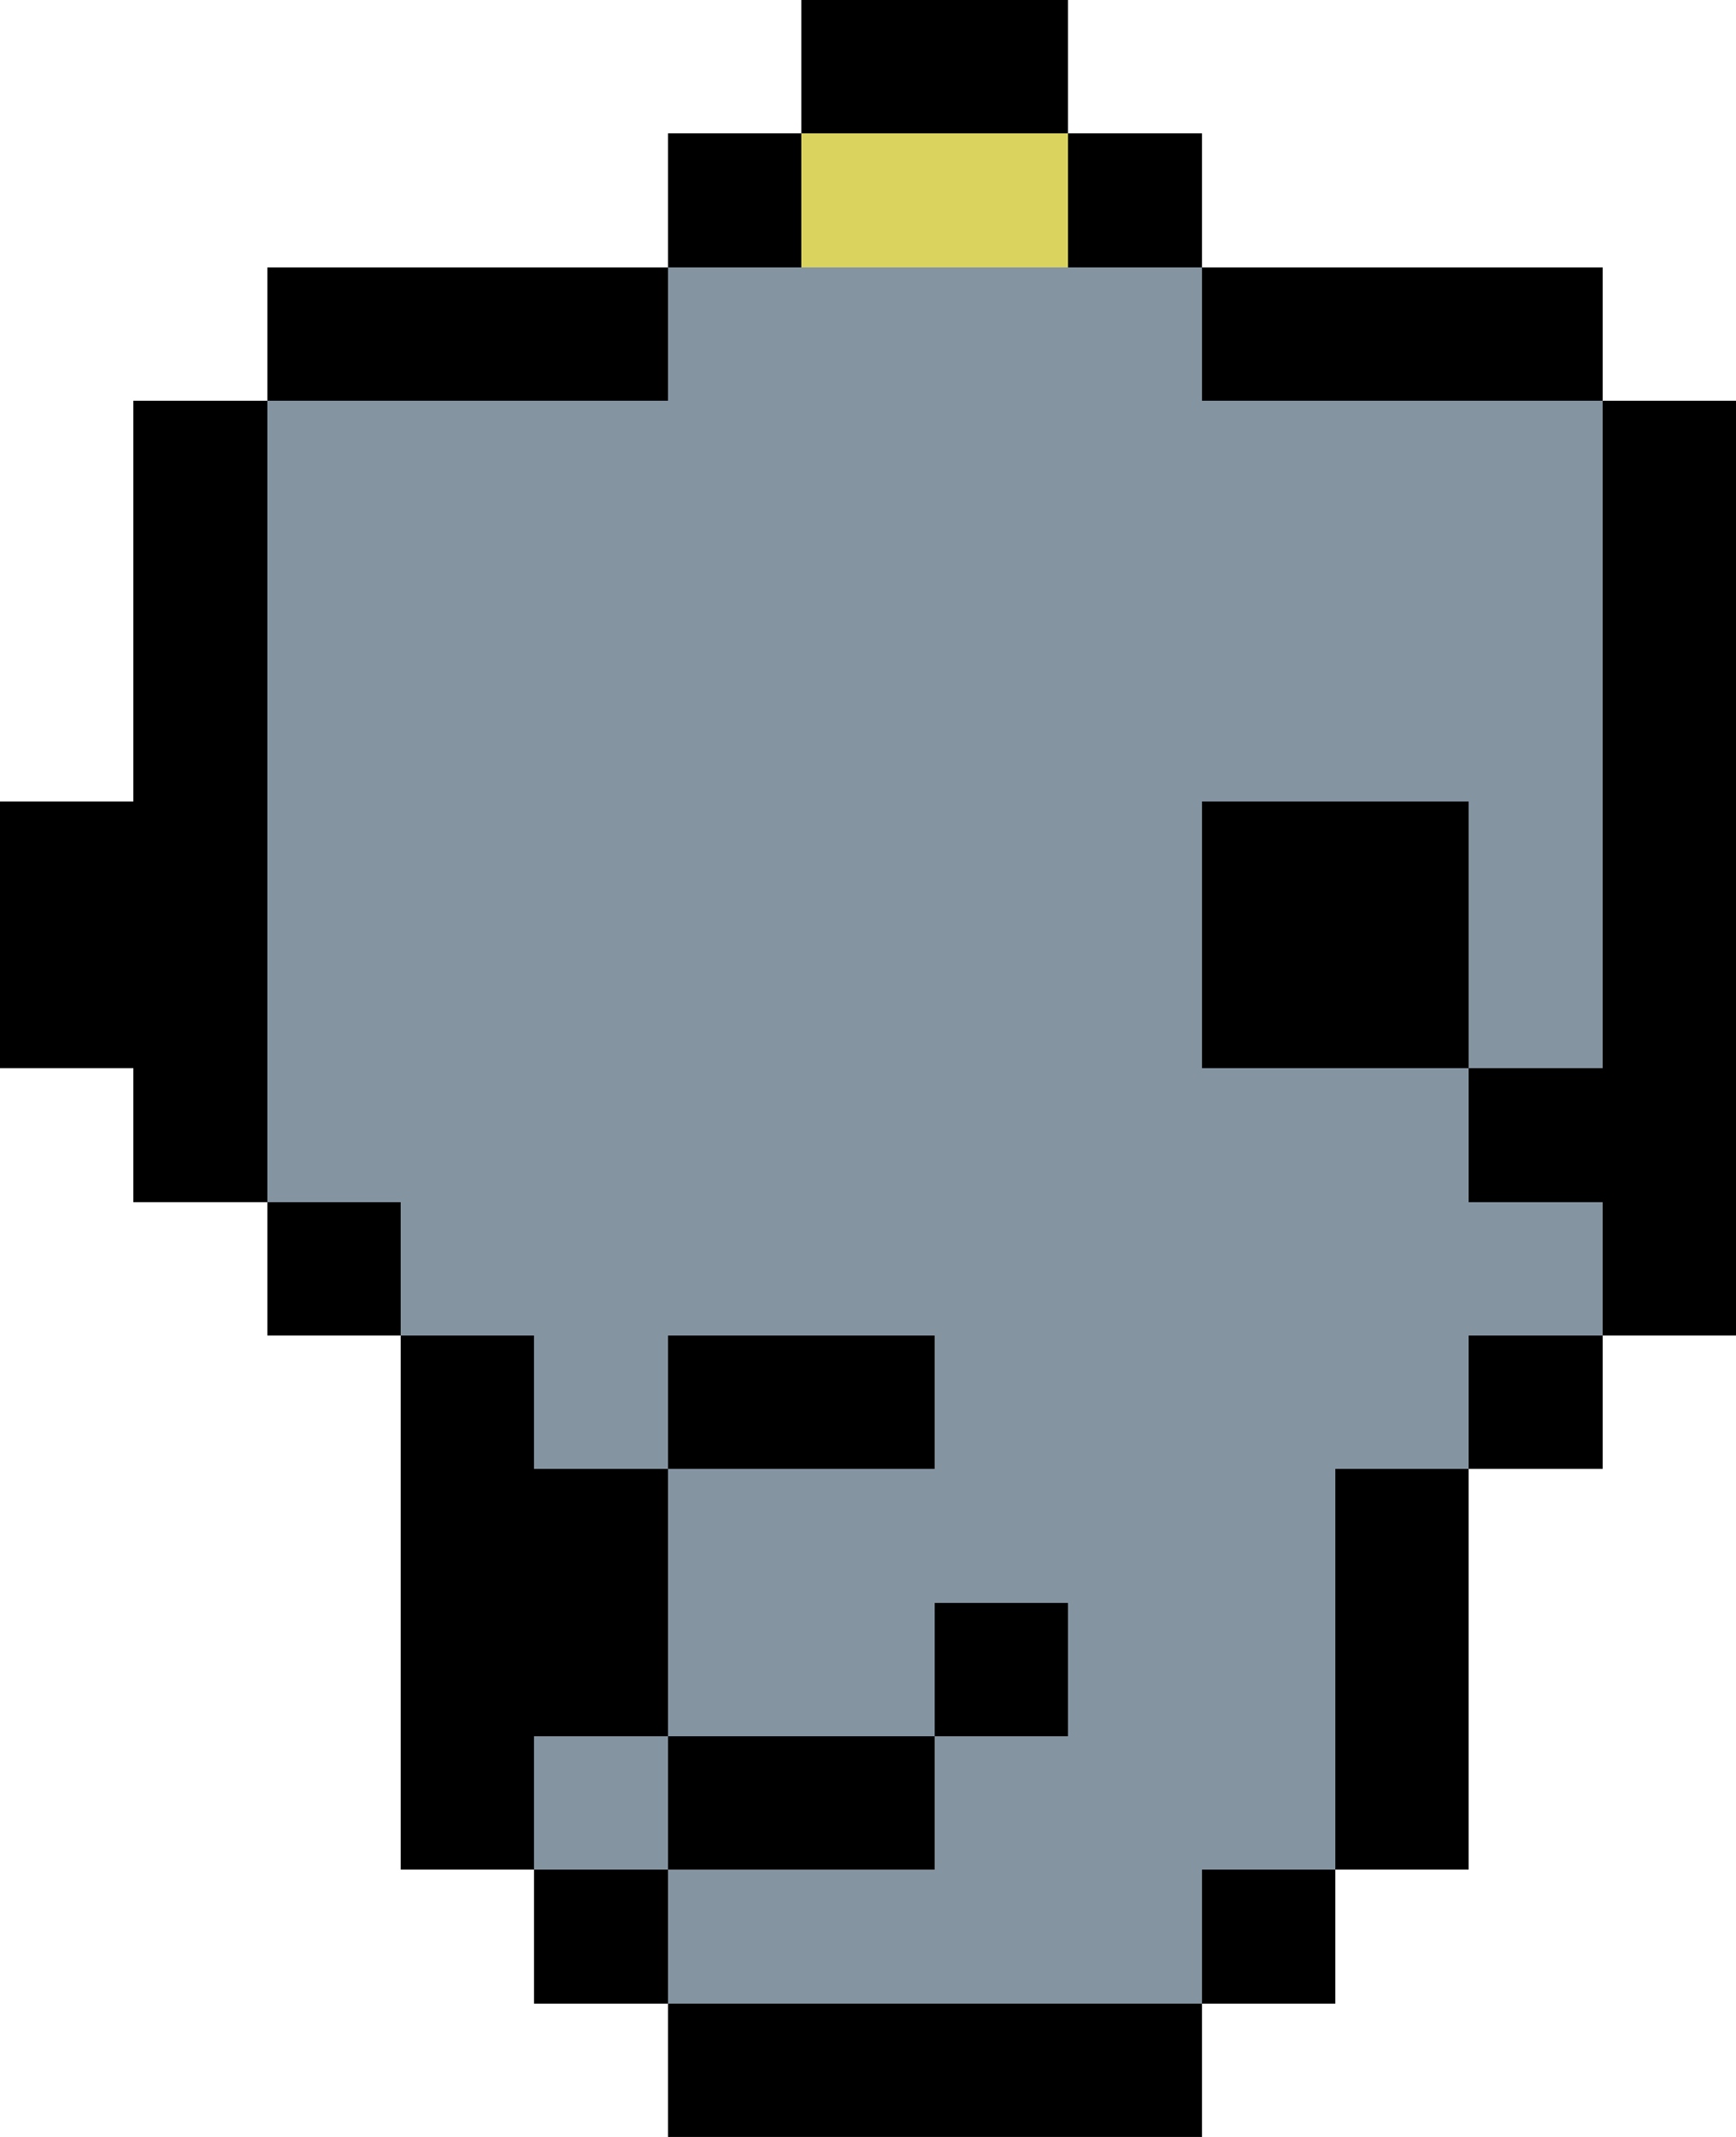 <svg
  version="1.1"
  width="26"
  height="32"
  xmlns="http://www.w3.org/2000/svg"
  shape-rendering="crispEdges"
  fill="#8594A1"
>
  <rect x="0" y="12" width="2" height="4" fill="#000000" />
  <rect x="2" y="6" width="2" height="12" fill="#000000" />
  <rect x="4" y="4" width="1" height="2" fill="#000000" />
  <rect x="4" y="18" width="1" height="2" fill="#000000" />
  <rect x="5" y="4" width="1" height="2" fill="#000000" />
  <rect x="5" y="18" width="1" height="2" fill="#000000" />
  <rect x="6" y="4" width="1" height="2" fill="#000000" />
  <rect x="6" y="20" width="1" height="8" fill="#000000" />
  <rect x="7" y="4" width="1" height="2" fill="#000000" />
  <rect x="7" y="20" width="1" height="8" fill="#000000" />
  <rect x="8" y="4" width="1" height="2" fill="#000000" />
  <rect x="8" y="22" width="1" height="4" fill="#000000" />
  <rect x="8" y="28" width="1" height="2" fill="#000000" />
  <rect x="9" y="4" width="1" height="2" fill="#000000" />
  <rect x="9" y="22" width="1" height="4" fill="#000000" />
  <rect x="9" y="28" width="1" height="2" fill="#000000" />
  <rect x="10" y="2" width="1" height="2" fill="#000000" />
  <rect x="10" y="20" width="1" height="2" fill="#000000" />
  <rect x="10" y="26" width="1" height="2" fill="#000000" />
  <rect x="10" y="30" width="1" height="2" fill="#000000" />
  <rect x="11" y="2" width="1" height="2" fill="#000000" />
  <rect x="11" y="20" width="1" height="2" fill="#000000" />
  <rect x="11" y="26" width="1" height="2" fill="#000000" />
  <rect x="11" y="30" width="1" height="2" fill="#000000" />
  <rect x="12" y="0" width="1" height="2" fill="#000000" />
  <rect x="12" y="20" width="1" height="2" fill="#000000" />
  <rect x="12" y="26" width="1" height="2" fill="#000000" />
  <rect x="12" y="30" width="1" height="2" fill="#000000" />
  <rect x="13" y="0" width="1" height="2" fill="#000000" />
  <rect x="13" y="20" width="1" height="2" fill="#000000" />
  <rect x="13" y="26" width="1" height="2" fill="#000000" />
  <rect x="13" y="30" width="1" height="2" fill="#000000" />
  <rect x="14" y="0" width="1" height="2" fill="#000000" />
  <rect x="14" y="24" width="1" height="2" fill="#000000" />
  <rect x="14" y="30" width="1" height="2" fill="#000000" />
  <rect x="15" y="0" width="1" height="2" fill="#000000" />
  <rect x="15" y="24" width="1" height="2" fill="#000000" />
  <rect x="15" y="30" width="1" height="2" fill="#000000" />
  <rect x="16" y="2" width="1" height="2" fill="#000000" />
  <rect x="16" y="30" width="1" height="2" fill="#000000" />
  <rect x="17" y="2" width="1" height="2" fill="#000000" />
  <rect x="17" y="30" width="1" height="2" fill="#000000" />
  <rect x="18" y="4" width="1" height="2" fill="#000000" />
  <rect x="18" y="12" width="1" height="4" fill="#000000" />
  <rect x="18" y="28" width="1" height="2" fill="#000000" />
  <rect x="19" y="4" width="1" height="2" fill="#000000" />
  <rect x="19" y="12" width="1" height="4" fill="#000000" />
  <rect x="19" y="28" width="1" height="2" fill="#000000" />
  <rect x="20" y="4" width="1" height="2" fill="#000000" />
  <rect x="20" y="12" width="1" height="4" fill="#000000" />
  <rect x="20" y="22" width="1" height="6" fill="#000000" />
  <rect x="21" y="4" width="1" height="2" fill="#000000" />
  <rect x="21" y="12" width="1" height="4" fill="#000000" />
  <rect x="21" y="22" width="1" height="6" fill="#000000" />
  <rect x="22" y="4" width="1" height="2" fill="#000000" />
  <rect x="22" y="16" width="1" height="2" fill="#000000" />
  <rect x="22" y="20" width="1" height="2" fill="#000000" />
  <rect x="23" y="4" width="1" height="2" fill="#000000" />
  <rect x="23" y="16" width="1" height="2" fill="#000000" />
  <rect x="23" y="20" width="1" height="2" fill="#000000" />
  <rect x="24" y="6" width="2" height="14" fill="#000000" />
  <rect x="4" y="6" width="2" height="12" />
  <rect x="6" y="6" width="2" height="14" />
  <rect x="8" y="6" width="1" height="16" />
  <rect x="8" y="26" width="1" height="2" />
  <rect x="9" y="6" width="1" height="16" />
  <rect x="9" y="26" width="1" height="2" />
  <rect x="10" y="4" width="1" height="16" />
  <rect x="10" y="22" width="1" height="4" />
  <rect x="10" y="28" width="1" height="2" />
  <rect x="11" y="4" width="1" height="16" />
  <rect x="11" y="22" width="1" height="4" />
  <rect x="11" y="28" width="1" height="2" />
  <rect x="12" y="4" width="1" height="16" />
  <rect x="12" y="22" width="1" height="4" />
  <rect x="12" y="28" width="1" height="2" />
  <rect x="13" y="4" width="1" height="16" />
  <rect x="13" y="22" width="1" height="4" />
  <rect x="13" y="28" width="1" height="2" />
  <rect x="14" y="4" width="1" height="20" />
  <rect x="14" y="26" width="1" height="4" />
  <rect x="15" y="4" width="1" height="20" />
  <rect x="15" y="26" width="1" height="4" />
  <rect x="16" y="4" width="2" height="26" />
  <rect x="18" y="6" width="1" height="6" />
  <rect x="18" y="16" width="1" height="12" />
  <rect x="19" y="6" width="1" height="6" />
  <rect x="19" y="16" width="1" height="12" />
  <rect x="20" y="6" width="1" height="6" />
  <rect x="20" y="16" width="1" height="6" />
  <rect x="21" y="6" width="1" height="6" />
  <rect x="21" y="16" width="1" height="6" />
  <rect x="22" y="6" width="1" height="10" />
  <rect x="22" y="18" width="1" height="2" />
  <rect x="23" y="6" width="1" height="10" />
  <rect x="23" y="18" width="1" height="2" />
  <rect x="12" y="2" width="4" height="2" fill="#DAD45E" />
</svg>
